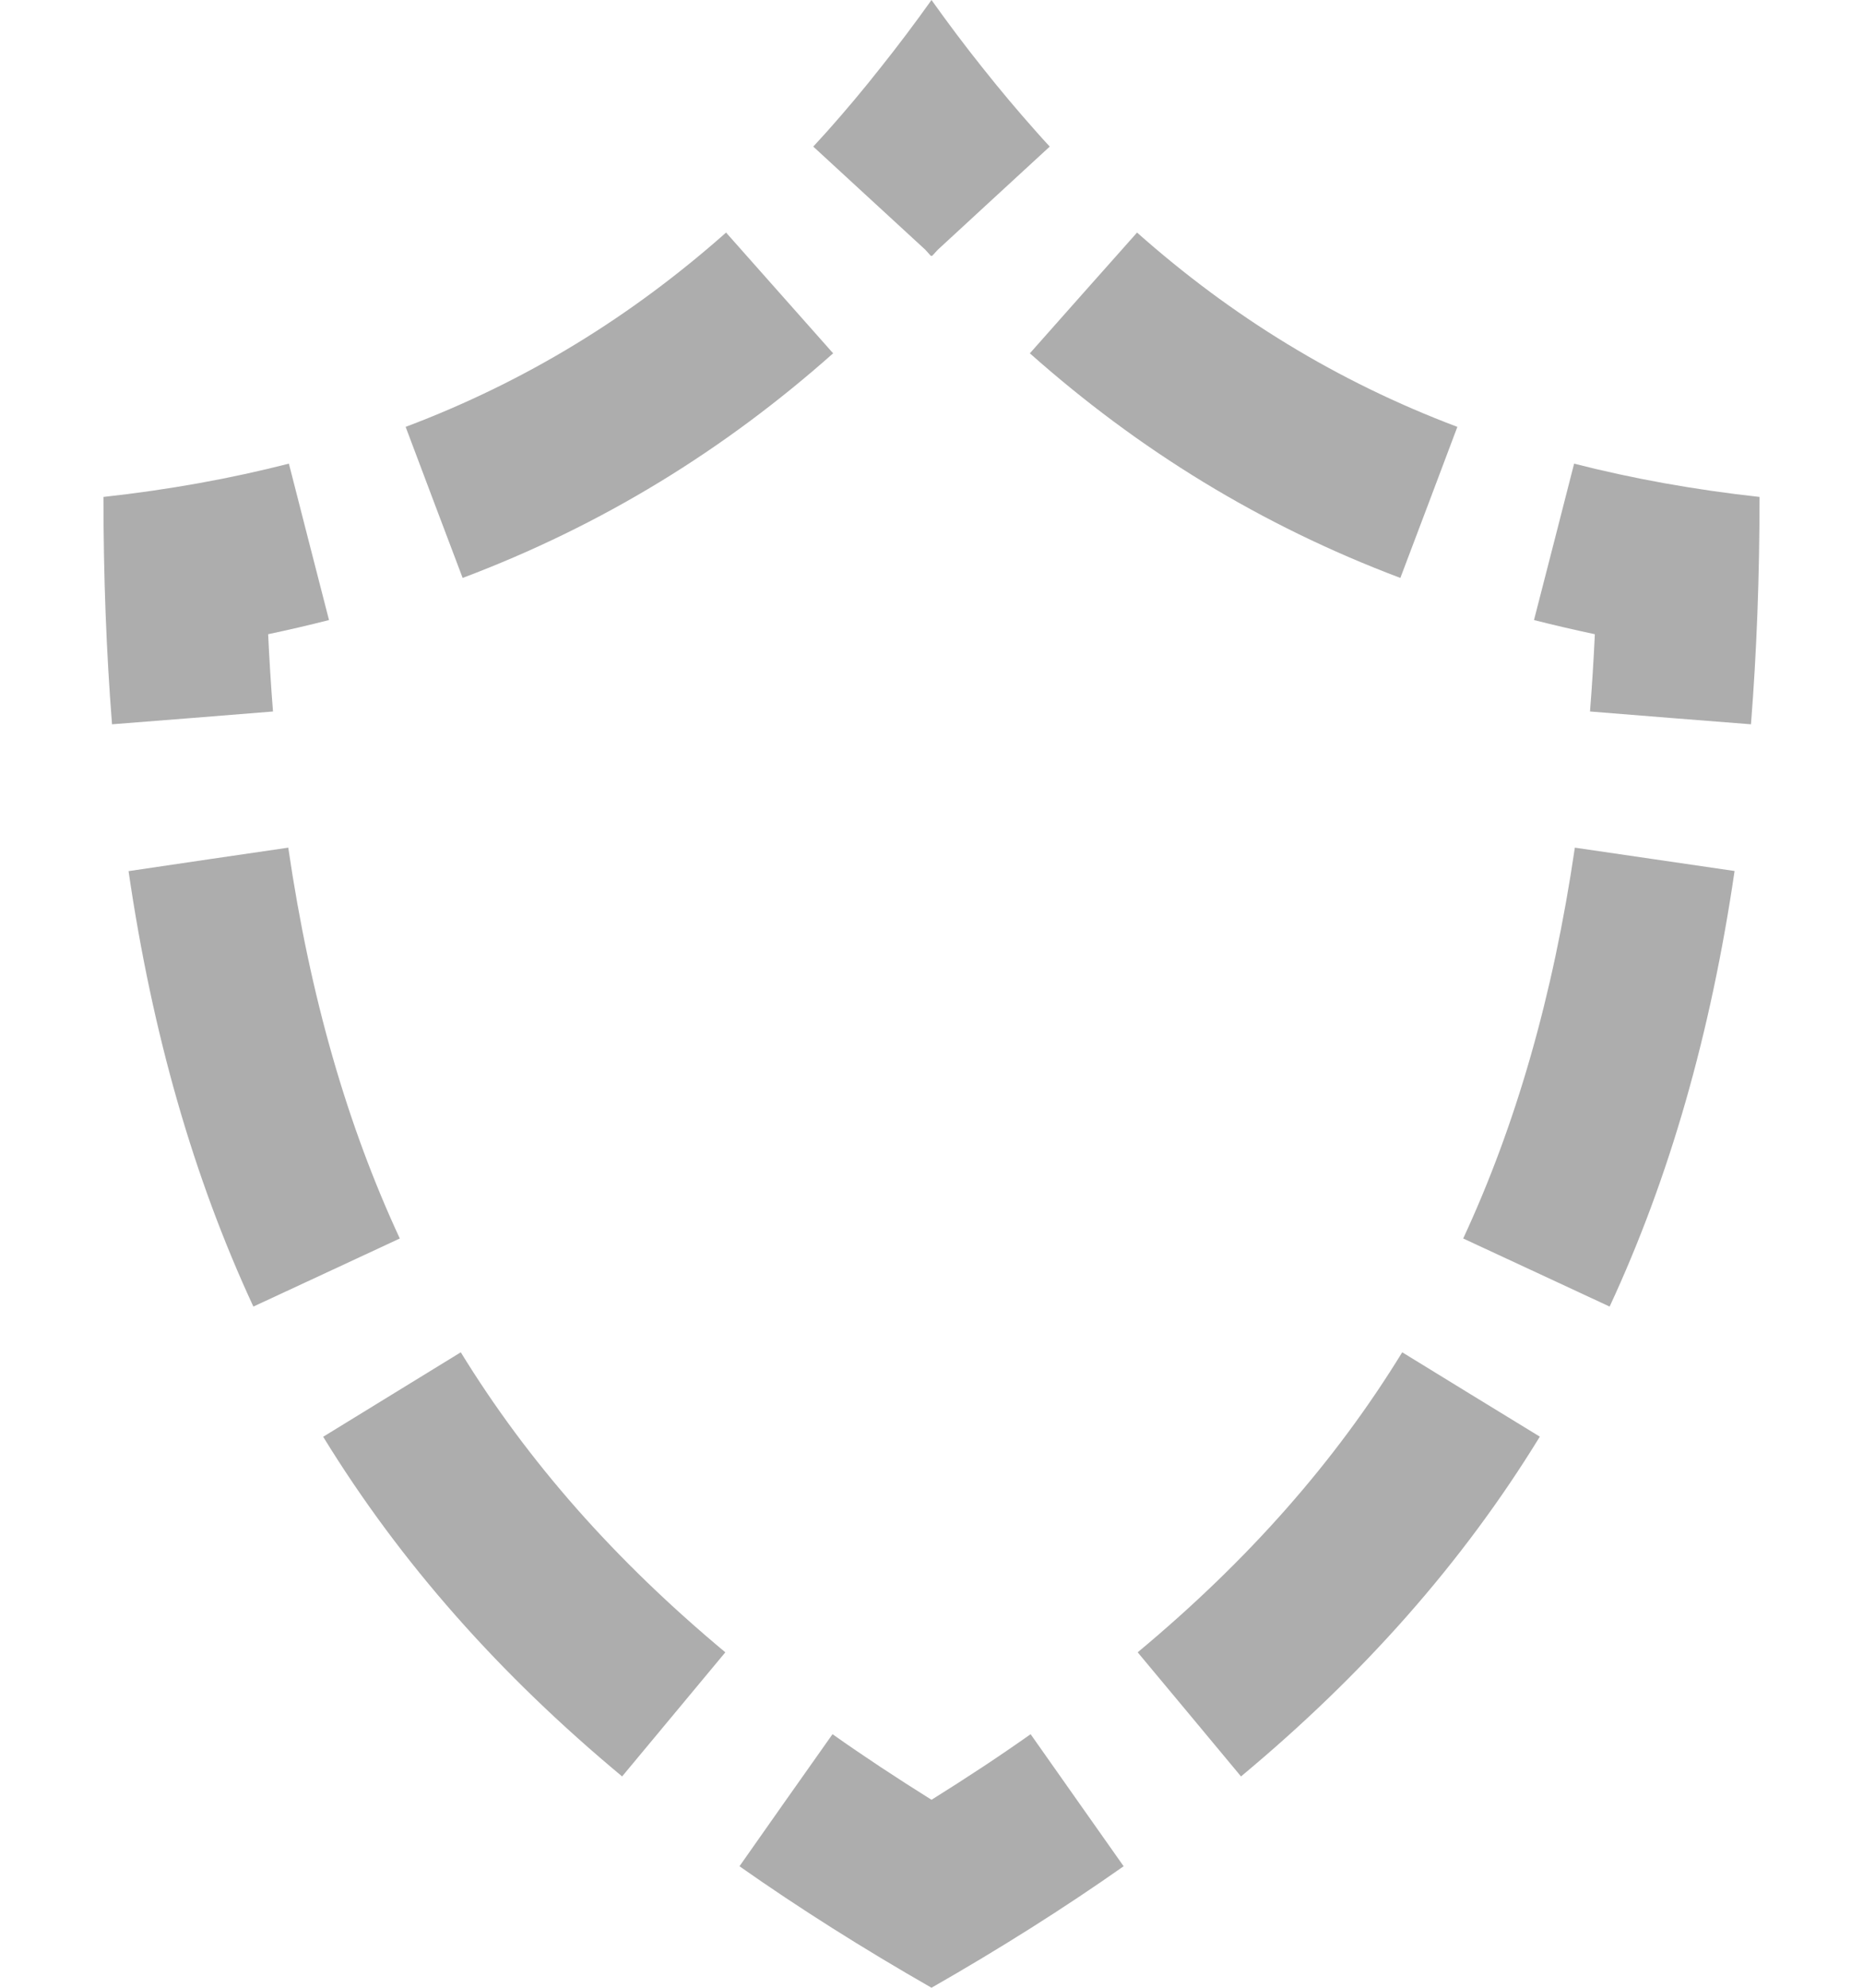 <svg width="15" height="16" viewBox="0 0 15 16" fill="none" xmlns="http://www.w3.org/2000/svg">
<path fill-rule="evenodd" clip-rule="evenodd" d="M14.098 5.83C14.144 5.249 14.167 4.64 14.167 4C13.64 3.942 13.143 3.852 12.674 3.732L12.513 4.361L12.351 4.991C12.512 5.032 12.676 5.07 12.841 5.105C12.831 5.317 12.818 5.524 12.802 5.727L13.45 5.779L14.098 5.83ZM5.954 15.022L6.328 14.49L6.703 13.959C6.956 14.138 7.222 14.313 7.5 14.487C7.779 14.313 8.045 14.138 8.298 13.959L8.672 14.49L9.047 15.022C8.568 15.359 8.053 15.684 7.5 16C6.948 15.684 6.433 15.359 5.954 15.022ZM9.992 14.299L9.576 13.799L9.16 13.3C10.049 12.56 10.749 11.767 11.29 10.885L11.844 11.225L12.398 11.564C11.774 12.582 10.976 13.48 9.992 14.299ZM12.96 10.517L12.371 10.243L11.781 9.969C12.203 9.06 12.503 8.027 12.68 6.823L13.323 6.917L13.966 7.011C13.774 8.32 13.443 9.477 12.96 10.517ZM2.326 3.732C1.857 3.852 1.361 3.942 0.833 4C0.833 4.64 0.856 5.249 0.902 5.83L1.55 5.779L2.198 5.727C2.182 5.524 2.169 5.317 2.159 5.105C2.325 5.07 2.488 5.032 2.649 4.991L2.487 4.361L2.326 3.732ZM1.035 7.012L1.678 6.917L2.321 6.823C2.497 8.027 2.797 9.06 3.219 9.969L2.63 10.243L2.04 10.517C1.558 9.478 1.226 8.32 1.035 7.012ZM2.602 11.565L3.156 11.225L3.71 10.885C4.252 11.768 4.952 12.56 5.84 13.3L5.425 13.799L5.009 14.299C4.024 13.48 3.226 12.582 2.602 11.565ZM8.452 1.18C8.414 1.139 8.376 1.097 8.339 1.055C8.193 0.891 8.05 0.721 7.909 0.543C7.77 0.369 7.634 0.188 7.5 0C7.366 0.188 7.23 0.369 7.091 0.543C6.951 0.721 6.808 0.891 6.662 1.055C6.624 1.097 6.586 1.139 6.548 1.18L7.026 1.62L7.45 2.01C7.465 2.027 7.48 2.044 7.496 2.061L7.5 2.057L7.504 2.061C7.52 2.044 7.535 2.027 7.551 2.01L7.974 1.62L8.452 1.18ZM5.846 1.872L6.277 2.358L6.708 2.844C5.832 3.622 4.85 4.228 3.725 4.652L3.495 4.044L3.266 3.436C4.237 3.07 5.083 2.548 5.846 1.872ZM11.734 3.436L11.505 4.044L11.275 4.652C10.15 4.228 9.168 3.622 8.292 2.844L8.723 2.358L9.155 1.872C9.917 2.548 10.764 3.07 11.734 3.436Z" fill="#ADADAD"/>
</svg>
